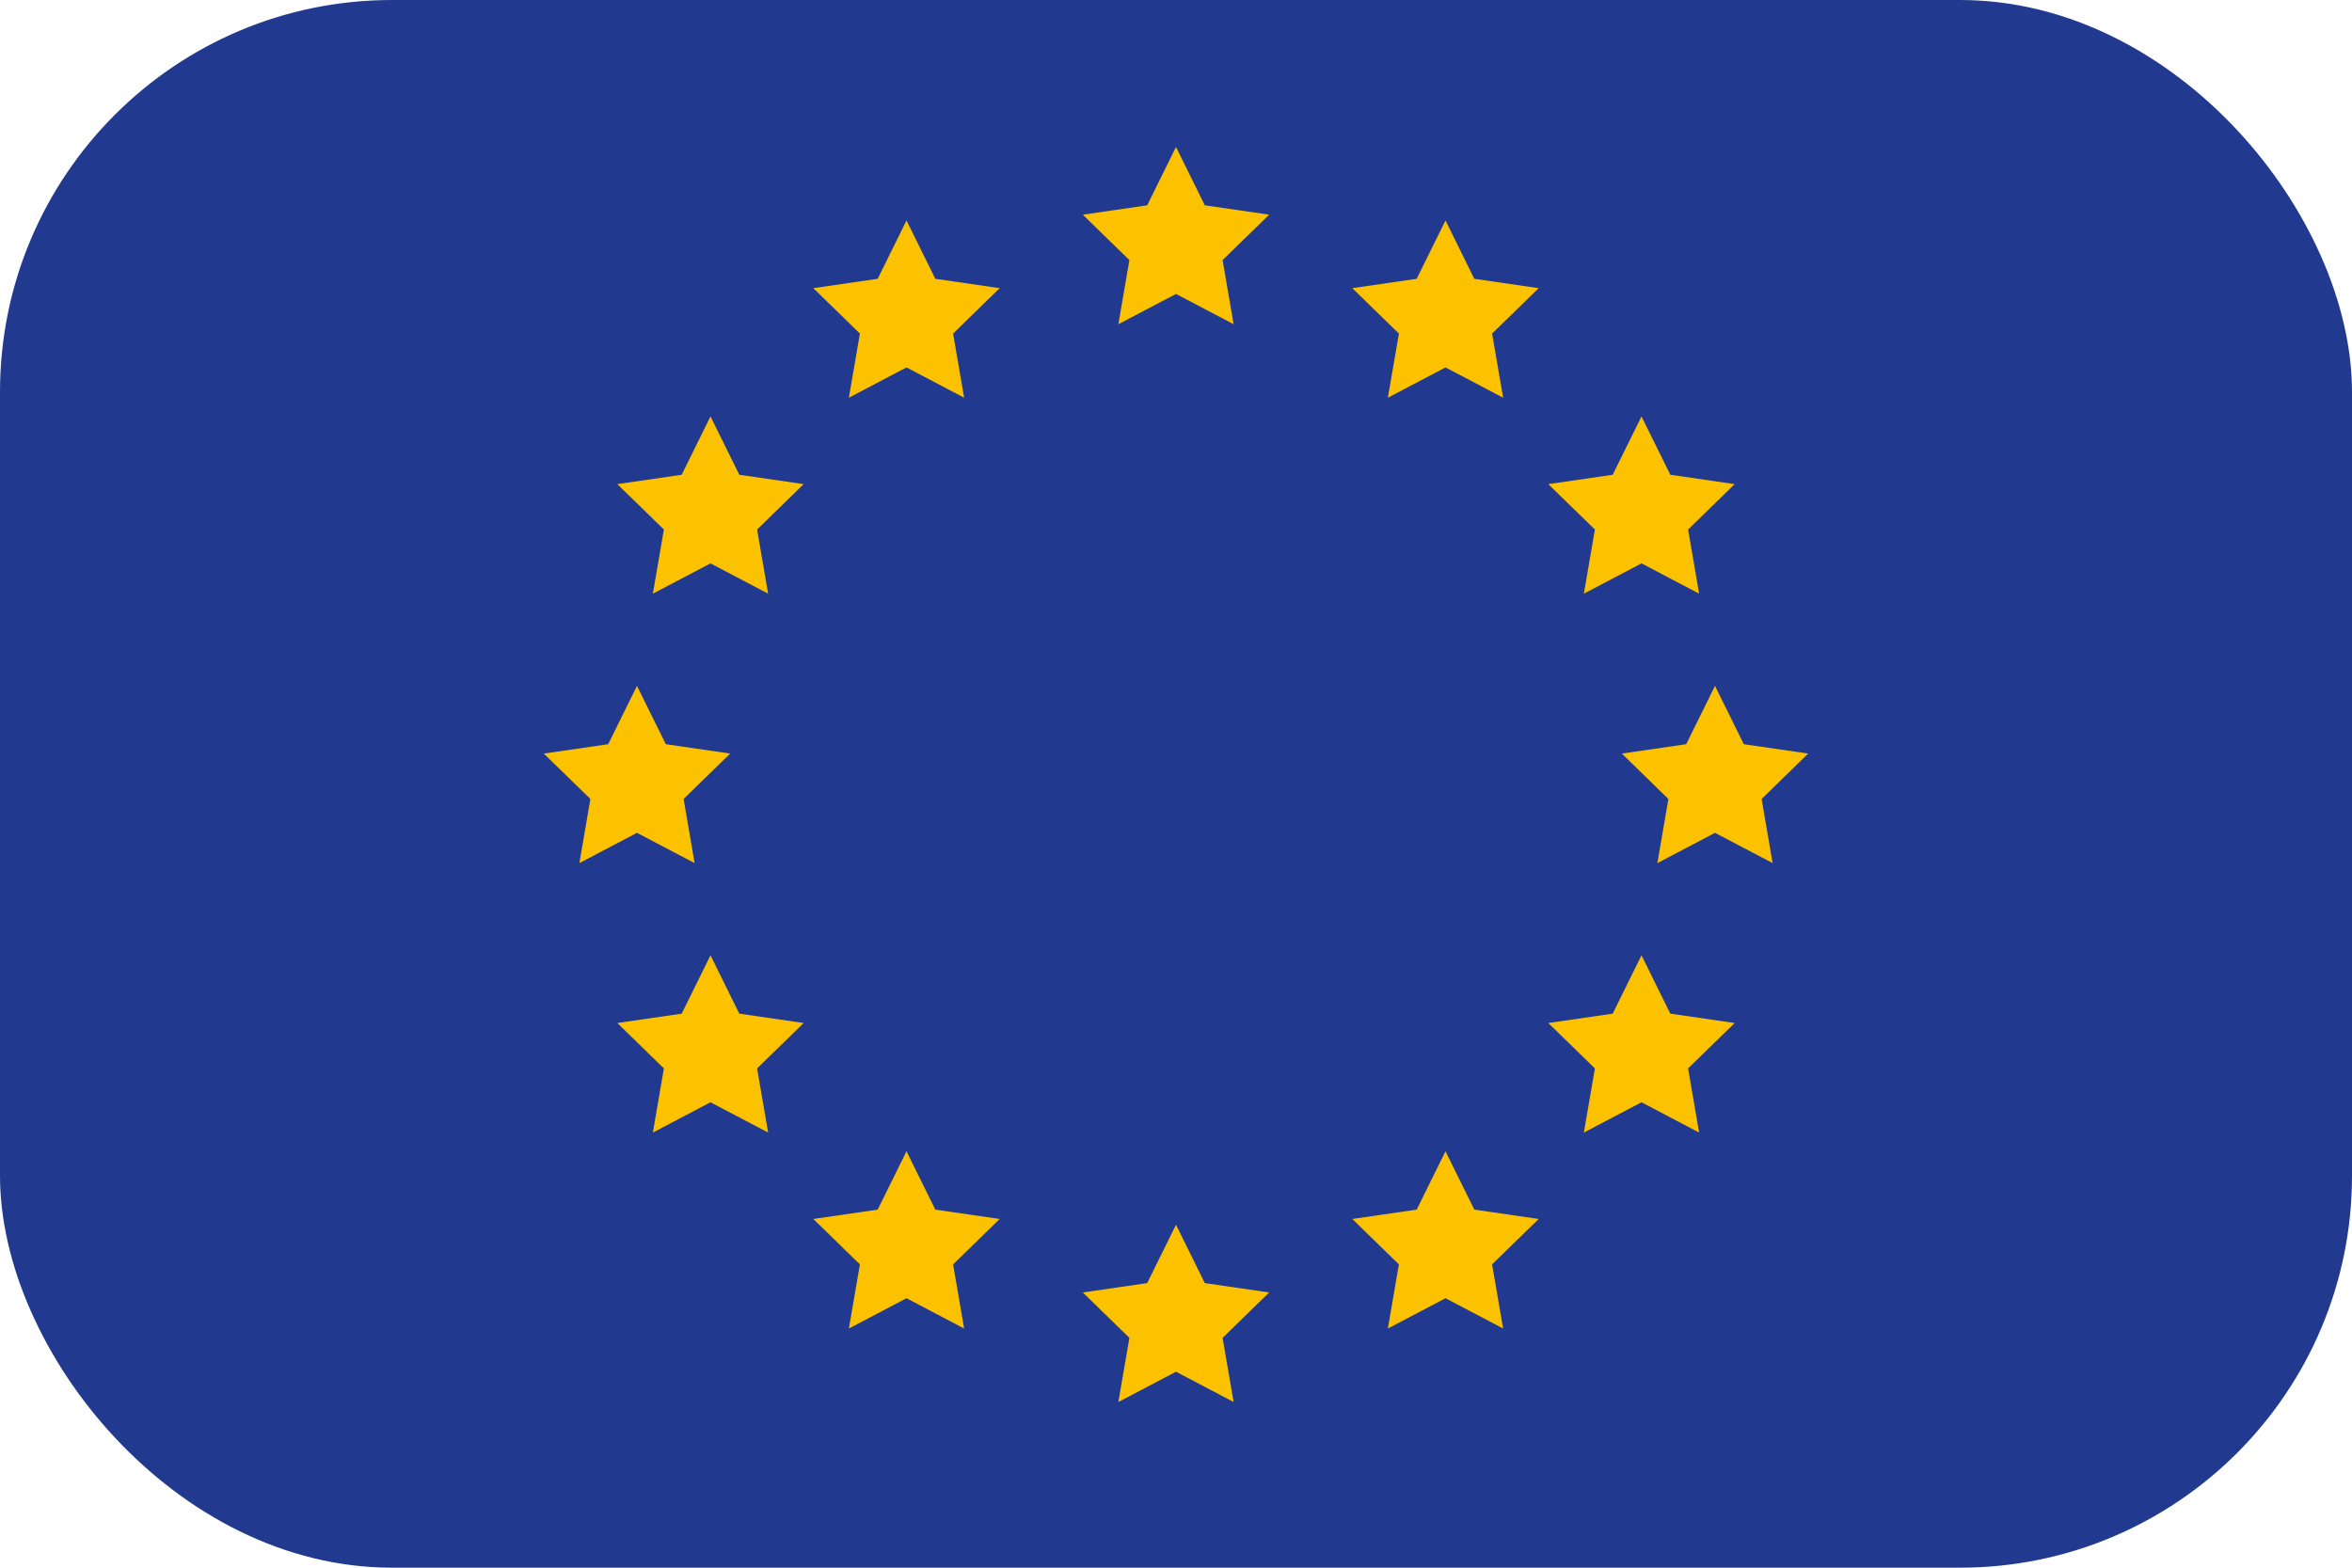 <?xml version="1.0" encoding="UTF-8"?>
<svg width="48px" height="32px" viewBox="0 0 48 32" version="1.1" xmlns="http://www.w3.org/2000/svg" xmlns:xlink="http://www.w3.org/1999/xlink">
    <!-- Generator: Sketch 50.2 (55047) - http://www.bohemiancoding.com/sketch -->
    <title>icons / flag / european_union</title>
    <desc>Created with Sketch.</desc>
    <defs>
        <rect id="path-1" x="0" y="0" width="48" height="32" rx="8"></rect>
    </defs>
    <g id="promo_set" stroke="none" stroke-width="1" fill="none" fill-rule="evenodd">
        <g id="web" transform="translate(-820, -7708)">
            <g id="icons-/-flag-/-european_union" transform="translate(820, 7708)">
                <mask id="mask-2" fill="white">
                    <use xlink:href="#path-1"></use>
                </mask>
                <use id="mask" fill="#213A8F" fill-rule="evenodd" xlink:href="#path-1"></use>
                <path d="M24,6 L22.824,6.618 L23.049,5.309 L22.098,4.382 L23.412,4.191 L24,3 L24.588,4.191 L25.902,4.382 L24.951,5.309 L25.176,6.618 L24,6 Z M13,17 L11.824,17.618 L12.049,16.309 L11.098,15.382 L12.412,15.191 L13,14 L13.588,15.191 L14.902,15.382 L13.951,16.309 L14.176,17.618 L13,17 Z M14.5,11.5 L13.324,12.118 L13.549,10.809 L12.598,9.882 L13.912,9.691 L14.5,8.5 L15.088,9.691 L16.402,9.882 L15.451,10.809 L15.676,12.118 L14.5,11.5 Z M33.5,11.5 L32.324,12.118 L32.549,10.809 L31.598,9.882 L32.912,9.691 L33.5,8.5 L34.088,9.691 L35.402,9.882 L34.451,10.809 L34.676,12.118 L33.5,11.5 Z M14.5,22.5 L13.324,23.118 L13.549,21.809 L12.598,20.882 L13.912,20.691 L14.5,19.5 L15.088,20.691 L16.402,20.882 L15.451,21.809 L15.676,23.118 L14.5,22.5 Z M33.5,22.5 L32.324,23.118 L32.549,21.809 L31.598,20.882 L32.912,20.691 L33.5,19.5 L34.088,20.691 L35.402,20.882 L34.451,21.809 L34.676,23.118 L33.5,22.5 Z M35,17 L33.824,17.618 L34.049,16.309 L33.098,15.382 L34.412,15.191 L35,14 L35.588,15.191 L36.902,15.382 L35.951,16.309 L36.176,17.618 L35,17 Z M29.5,7.5 L28.324,8.118 L28.549,6.809 L27.598,5.882 L28.912,5.691 L29.5,4.5 L30.088,5.691 L31.402,5.882 L30.451,6.809 L30.676,8.118 L29.5,7.5 Z M18.5,7.5 L17.324,8.118 L17.549,6.809 L16.598,5.882 L17.912,5.691 L18.5,4.5 L19.088,5.691 L20.402,5.882 L19.451,6.809 L19.676,8.118 L18.5,7.5 Z M29.5,26.5 L28.324,27.118 L28.549,25.809 L27.598,24.882 L28.912,24.691 L29.5,23.5 L30.088,24.691 L31.402,24.882 L30.451,25.809 L30.676,27.118 L29.5,26.5 Z M18.5,26.5 L17.324,27.118 L17.549,25.809 L16.598,24.882 L17.912,24.691 L18.5,23.5 L19.088,24.691 L20.402,24.882 L19.451,25.809 L19.676,27.118 L18.5,26.5 Z M24,28 L22.824,28.618 L23.049,27.309 L22.098,26.382 L23.412,26.191 L24,25 L24.588,26.191 L25.902,26.382 L24.951,27.309 L25.176,28.618 L24,28 Z" id="Combined-Shape" fill="#FCC200" fill-rule="nonzero" mask="url(#mask-2)"></path>
            </g>
        </g>
    </g>
</svg>